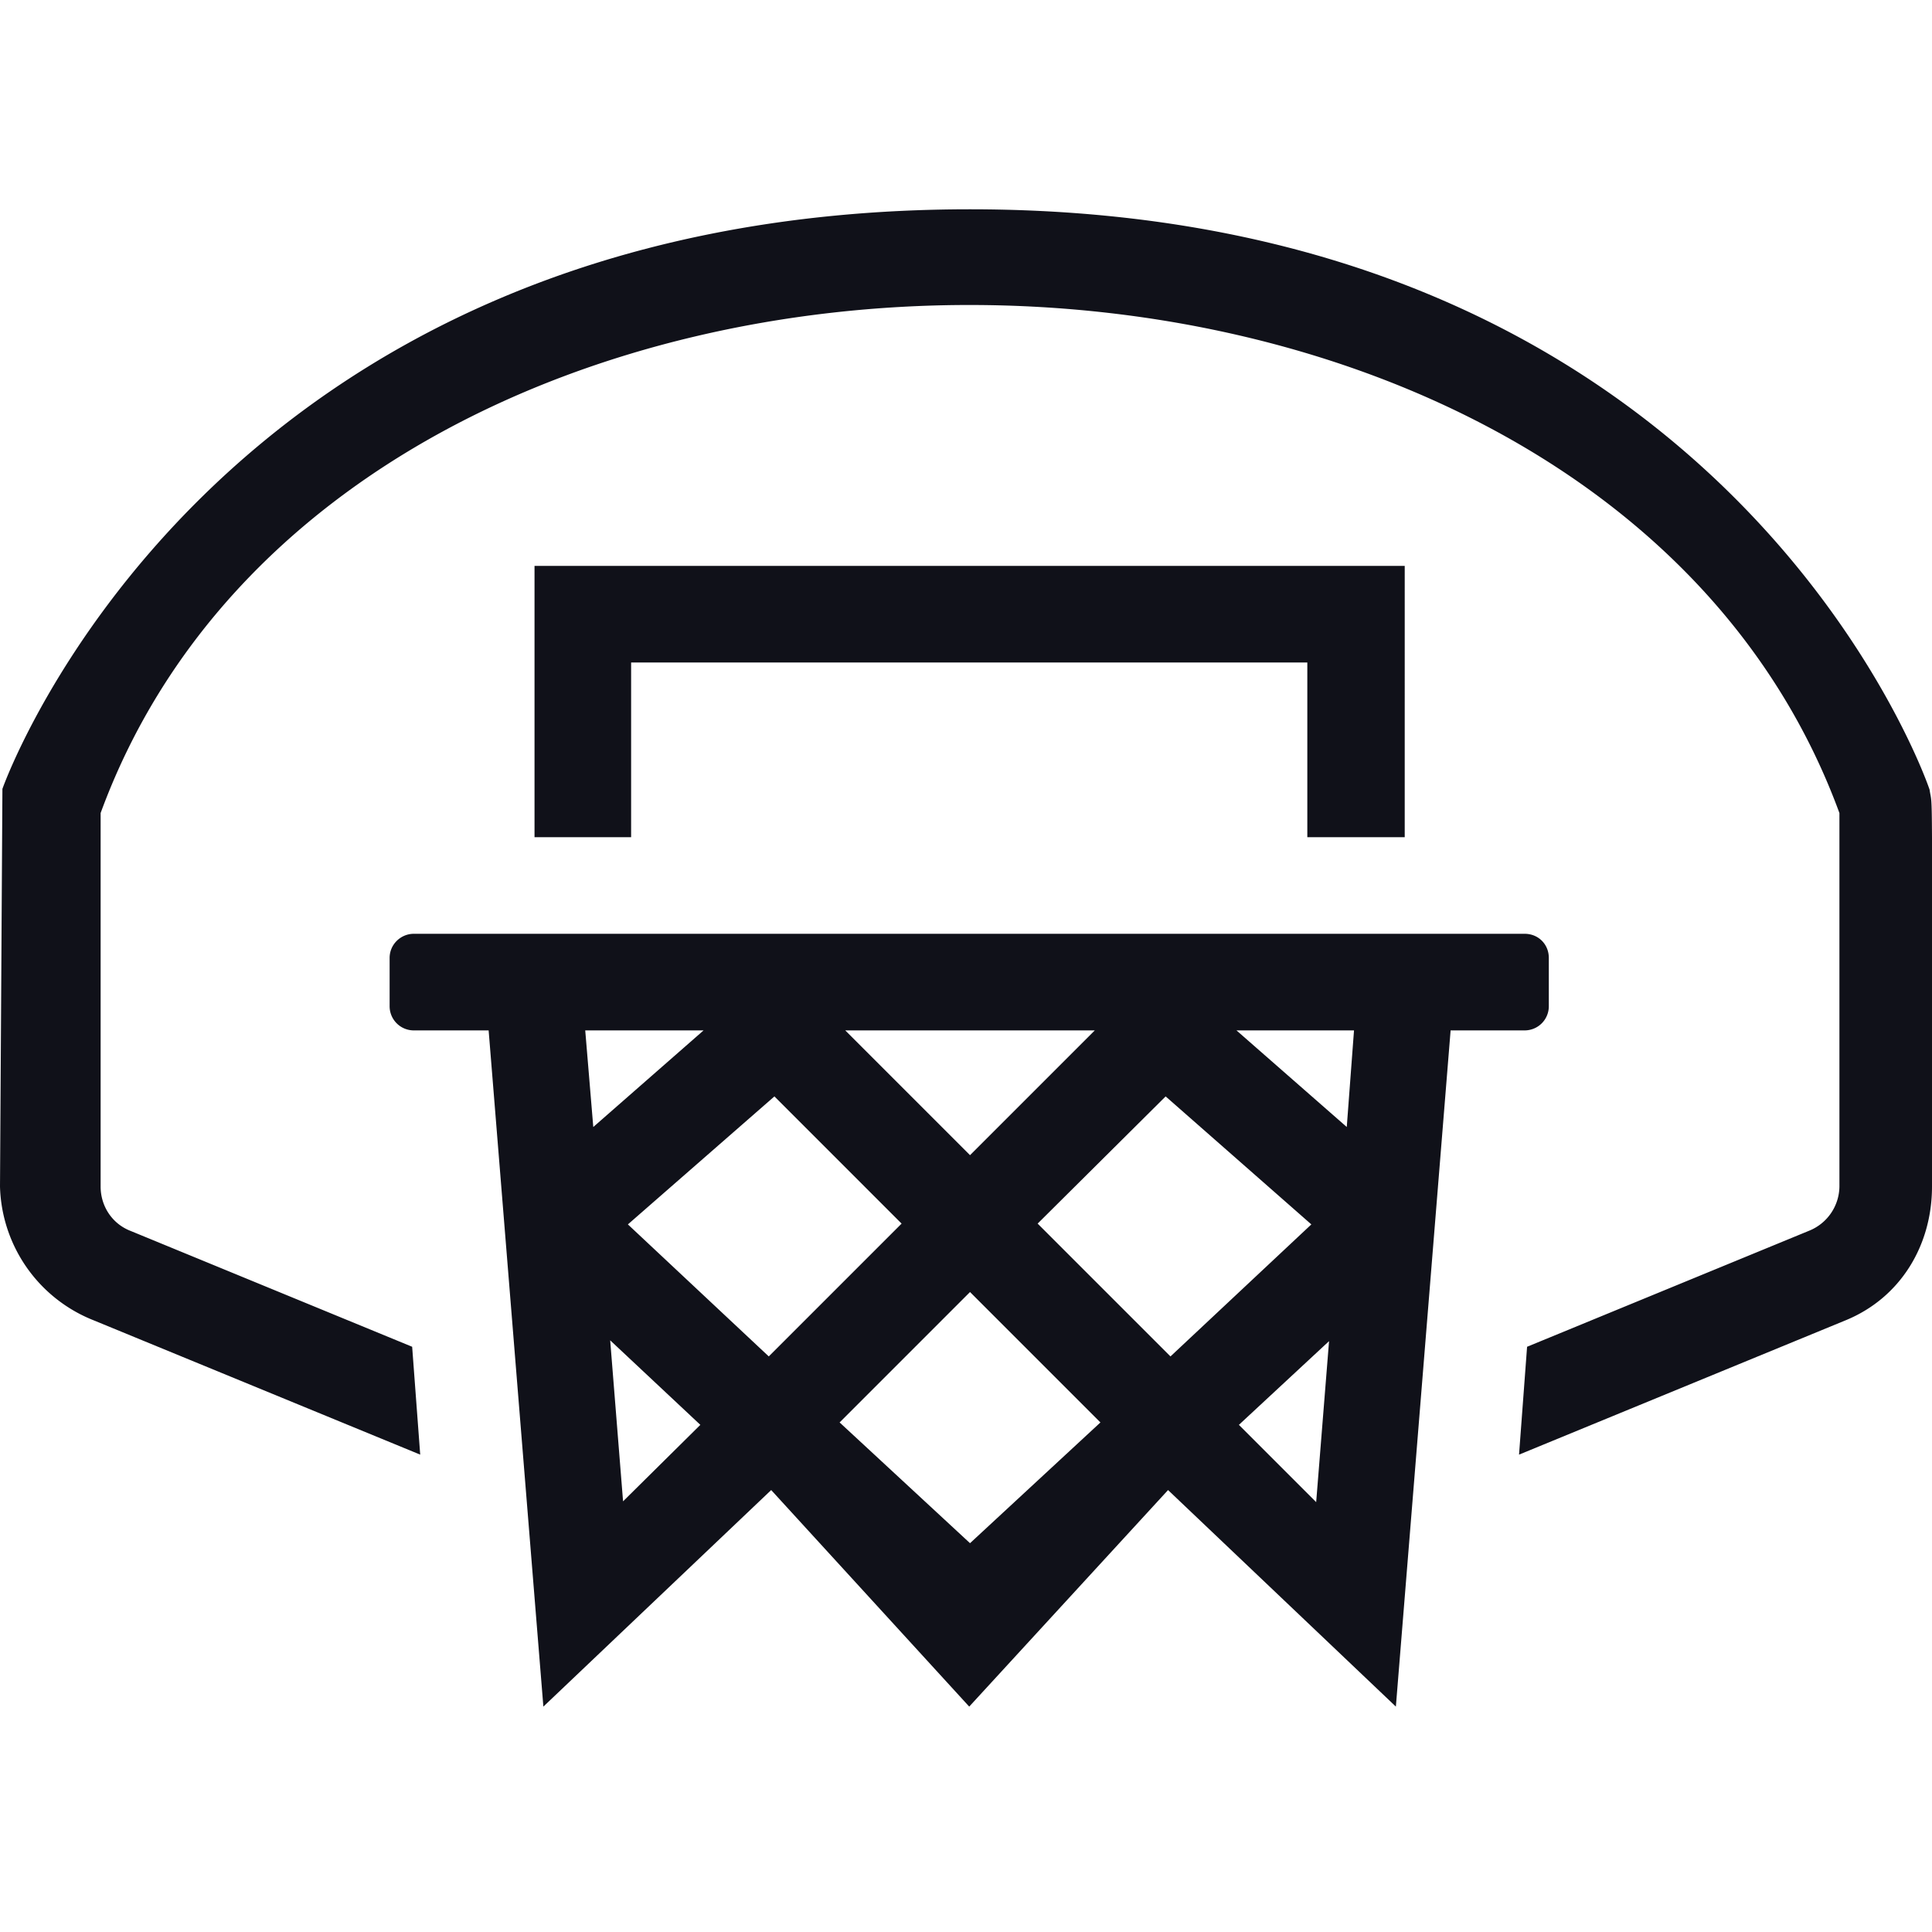<svg fill="none" height="24" width="24" xmlns="http://www.w3.org/2000/svg"><clipPath id="a"><path d="M0 0h24v24H0z"/></clipPath><g clip-path="url(#a)"><path d="M24 14.74c0 .73-.39 1.38-1.07 1.66l-4.06 1.67.1-1.34 3.5-1.44a.6.6 0 00.38-.55V10.1c-3.08-8.4-18.51-8.43-21.6 0v4.64c0 .24.14.46.37.55l3.5 1.44.1 1.34-4.06-1.67A1.84 1.84 0 010 14.74L.03 9.8C.05 9.74 2.6 2.6 12.05 2.6c9.44 0 11.9 7.14 11.92 7.21.04.27.03-.34.03 4.93zm-6.66 6.46l-2.83-2.69-2.47 2.69-2.46-2.69-2.83 2.69-.68-8.4h-.93a.3.3 0 01-.3-.3v-.6c0-.17.14-.3.3-.3h13.8c.17 0 .3.13.3.3v.6a.3.3 0 01-.3.3h-.92zM7.8 15.21l1.75 1.64 1.65-1.65-1.58-1.58zm4.25-.86l1.55-1.55h-3.1zm.84.85l1.65 1.65 1.75-1.64-1.81-1.59zm3.93-2.4h-1.46l1.37 1.2zm-9.55 0l.1 1.2 1.37-1.2zm1.43 4.9l-1.12-1.05.16 2zm4.97-.03l-1.62-1.62-1.62 1.62 1.62 1.5zm2.68.99l.16-2-1.12 1.04zm1.1-8.26V7.03H6.64v3.37h1.2V8.23h8.4v2.17z" fill="#101119"/></g></svg>